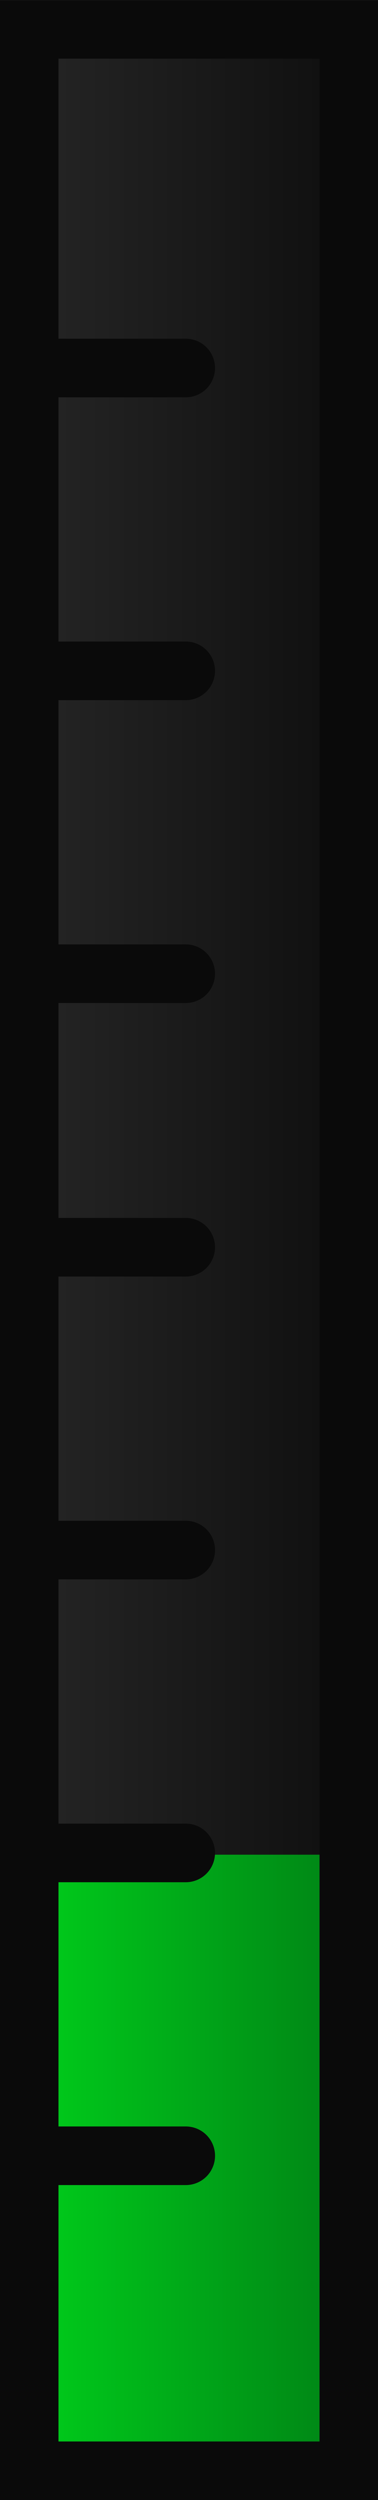 <svg version="1.1" xmlns="http://www.w3.org/2000/svg" xmlns:xlink="http://www.w3.org/1999/xlink" width="12.927" height="85.305" viewBox="0,0,12.927,85.305"><defs><linearGradient x1="274.711" y1="92.273" x2="285.637" y2="92.273" gradientUnits="userSpaceOnUse" id="color-1"><stop offset="0" stop-color="#252525"/><stop offset="1" stop-color="#0f0f0f"/></linearGradient><linearGradient x1="274.961" y1="123.54" x2="285.887" y2="123.54" gradientUnits="userSpaceOnUse" id="color-2"><stop offset="0" stop-color="#00cc1b"/><stop offset="1" stop-color="#008115"/></linearGradient></defs><g transform="translate(-273.711,-49.62)"><g data-paper-data="{&quot;isPaintingLayer&quot;:true}" fill-rule="nonzero" stroke="#0a0a0a" stroke-linejoin="miter" stroke-miterlimit="10" stroke-dasharray="" stroke-dashoffset="0" style="mix-blend-mode: normal"><path d="M274.711,133.926v-83.305h10.927v83.305z" fill="url(#color-1)" stroke-width="0" stroke-linecap="butt"/><path d="M274.961,134.176v-21.272h10.927v21.272z" fill="url(#color-2)" stroke-width="0" stroke-linecap="butt"/><path d="M275.731,92.177h4.333" fill="none" stroke-width="2" stroke-linecap="round"/><path d="M275.731,112.844h4.333" fill="none" stroke-width="2" stroke-linecap="round"/><path d="M275.731,72.51h4.333" fill="none" stroke-width="2" stroke-linecap="round"/><path d="M280.065,102.51h-4.333" fill="none" stroke-width="2" stroke-linecap="round"/><path d="M280.065,123.177h-4.333" fill="none" stroke-width="2" stroke-linecap="round"/><path d="M275.731,82.844h4.333" fill="none" stroke-width="2" stroke-linecap="round"/><path d="M275.731,62.177h4.333" fill="none" stroke-width="2" stroke-linecap="round"/><path d="M274.711,133.926v-83.305h10.927v83.305z" fill="none" stroke-width="2" stroke-linecap="butt"/></g></g></svg>